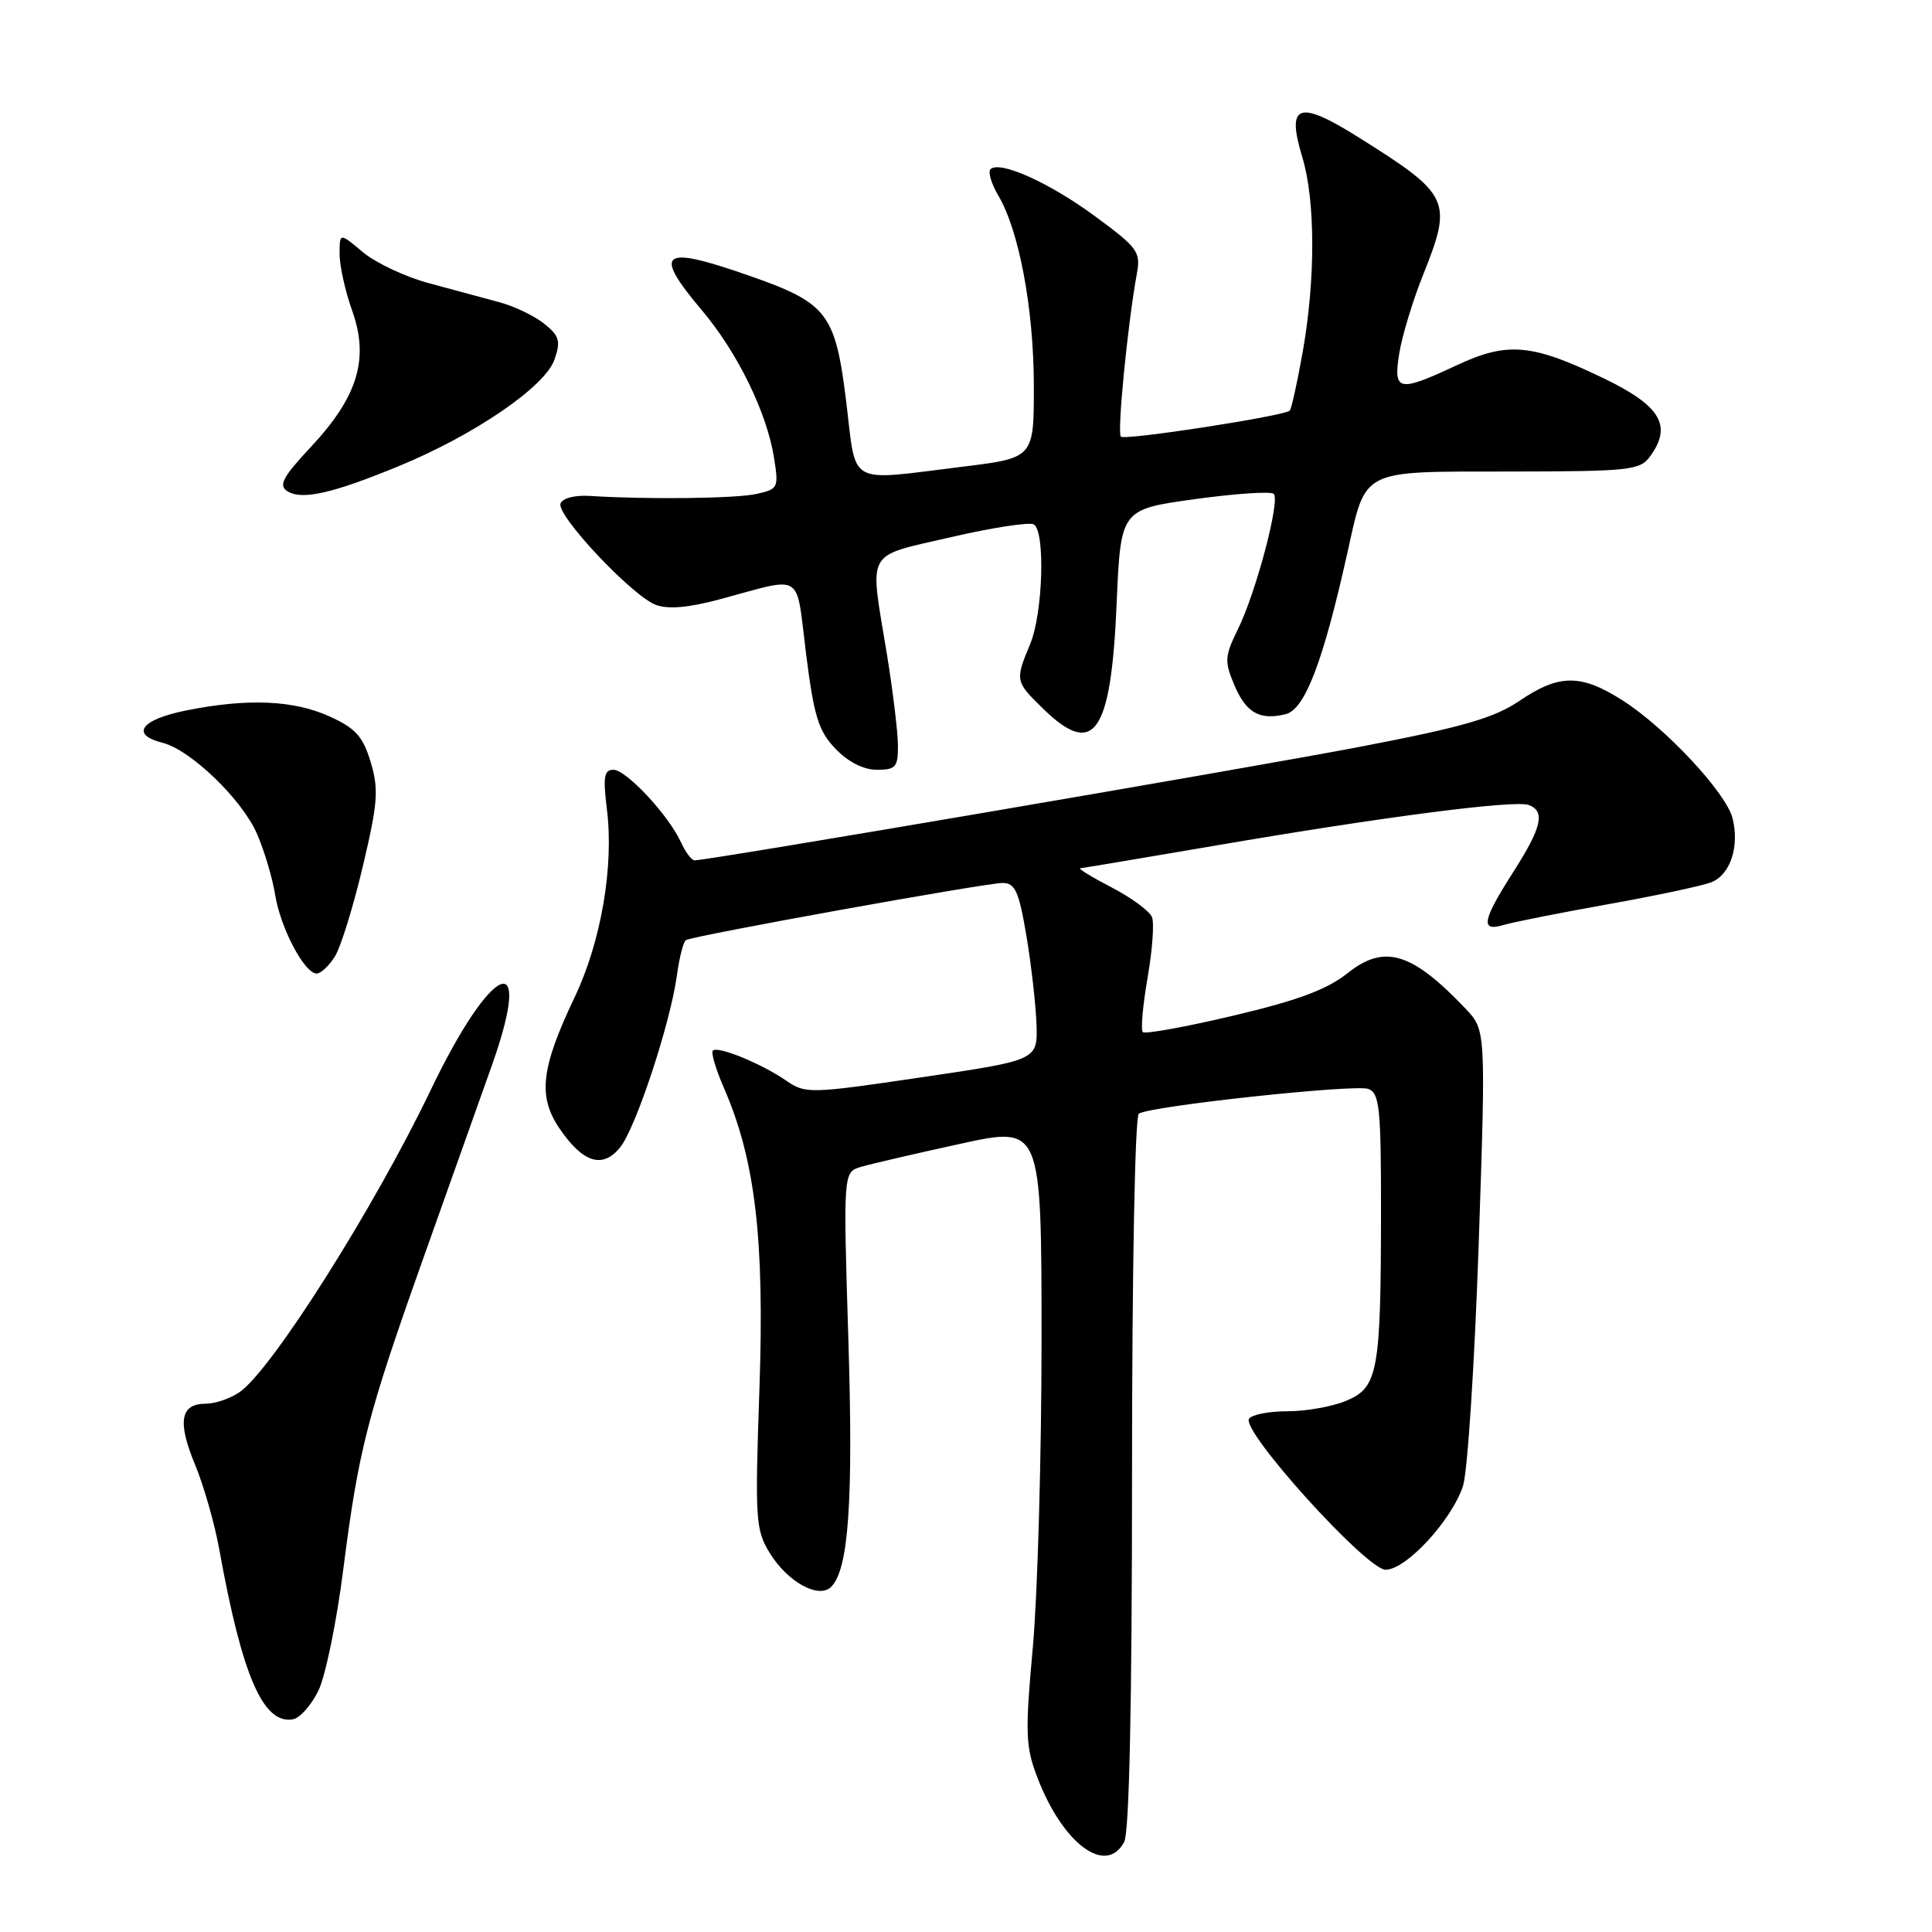 <?xml version="1.0" encoding="UTF-8" standalone="no"?>
<!DOCTYPE svg PUBLIC "-//W3C//DTD SVG 1.1//EN" "http://www.w3.org/Graphics/SVG/1.1/DTD/svg11.dtd" >
<svg xmlns="http://www.w3.org/2000/svg" xmlns:xlink="http://www.w3.org/1999/xlink" version="1.1" viewBox="0 0 256 256">
 <g >
 <path fill="currentColor"
d=" M 148.96 244.07 C 149.64 242.81 150.00 225.62 150.00 195.12 C 150.00 168.46 150.39 147.88 150.90 147.56 C 152.55 146.54 179.60 143.63 181.31 144.29 C 182.80 144.86 183.00 146.82 182.99 160.72 C 182.97 181.77 182.59 183.86 178.38 185.61 C 176.56 186.38 173.05 187.00 170.59 187.00 C 168.13 187.00 165.84 187.45 165.50 188.00 C 164.48 189.65 181.08 208.00 183.60 208.00 C 186.32 208.00 192.38 201.43 193.86 196.88 C 194.46 195.02 195.39 180.68 195.93 165.00 C 196.89 136.50 196.89 136.50 194.20 133.66 C 187.09 126.18 183.45 125.07 178.60 128.92 C 175.82 131.13 172.01 132.55 163.42 134.58 C 157.12 136.07 151.72 137.05 151.43 136.76 C 151.14 136.47 151.42 133.25 152.05 129.61 C 152.69 125.97 152.96 122.33 152.65 121.54 C 152.35 120.74 149.94 118.96 147.30 117.59 C 144.66 116.22 142.79 115.07 143.14 115.05 C 143.50 115.02 151.60 113.66 161.14 112.03 C 183.29 108.23 200.77 105.97 202.58 106.67 C 204.79 107.52 204.29 109.64 200.50 115.57 C 196.39 122.00 196.12 123.50 199.25 122.56 C 200.49 122.19 206.68 120.96 213.00 119.83 C 219.32 118.70 225.50 117.39 226.72 116.92 C 229.26 115.95 230.52 112.20 229.57 108.41 C 228.72 105.05 220.72 96.47 215.05 92.84 C 209.49 89.28 206.60 89.29 201.33 92.87 C 197.97 95.14 193.87 96.33 180.33 98.93 C 165.40 101.79 93.90 114.00 92.04 114.00 C 91.65 114.00 90.83 112.93 90.24 111.62 C 88.60 108.03 82.99 102.00 81.28 102.00 C 80.04 102.00 79.89 102.94 80.42 107.25 C 81.36 114.81 79.65 124.77 76.15 132.12 C 71.68 141.52 71.24 145.26 74.13 149.52 C 77.24 154.09 79.85 154.91 82.17 152.03 C 84.25 149.47 88.81 135.64 89.69 129.27 C 90.01 126.89 90.55 124.78 90.89 124.57 C 91.83 123.99 130.57 117.00 132.83 117.00 C 134.51 117.00 135.00 118.07 136.00 123.97 C 136.64 127.81 137.25 133.09 137.34 135.71 C 137.50 140.48 137.50 140.48 122.16 142.74 C 107.24 144.94 106.74 144.95 104.16 143.18 C 100.88 140.92 95.10 138.56 94.46 139.21 C 94.19 139.47 94.84 141.67 95.90 144.10 C 100.08 153.69 101.31 164.11 100.63 184.00 C 100.03 201.38 100.11 202.70 101.99 205.77 C 104.36 209.63 108.49 211.91 110.14 210.26 C 112.45 207.95 113.08 198.93 112.41 177.40 C 111.73 155.30 111.73 155.30 114.11 154.61 C 115.43 154.22 121.34 152.85 127.25 151.56 C 138.00 149.21 138.00 149.21 138.01 177.36 C 138.01 192.84 137.49 211.22 136.86 218.22 C 135.82 229.66 135.88 231.40 137.45 235.51 C 140.82 244.33 146.55 248.58 148.96 244.07 Z  M 42.20 224.00 C 43.13 222.07 44.61 214.88 45.48 208.00 C 47.51 192.08 48.66 187.61 56.11 166.67 C 59.47 157.22 63.55 145.75 65.18 141.16 C 70.86 125.15 65.19 127.48 57.04 144.50 C 49.60 160.02 36.05 181.45 31.78 184.44 C 30.56 185.30 28.52 186.00 27.25 186.00 C 23.89 186.00 23.48 188.39 25.86 194.11 C 27.01 196.89 28.45 201.93 29.06 205.33 C 32.09 222.11 34.88 228.54 38.84 227.81 C 39.75 227.64 41.26 225.93 42.20 224.00 Z  M 44.37 126.75 C 45.15 125.51 46.81 120.14 48.07 114.82 C 50.07 106.37 50.20 104.61 49.12 100.99 C 48.09 97.58 47.13 96.51 43.69 94.94 C 38.89 92.76 32.79 92.51 24.67 94.14 C 18.67 95.34 17.21 97.33 21.53 98.42 C 25.25 99.35 32.07 105.92 34.06 110.50 C 35.02 112.70 36.10 116.34 36.46 118.58 C 37.17 122.98 40.35 129.00 41.96 129.00 C 42.51 129.00 43.59 127.99 44.37 126.75 Z  M 118.98 98.75 C 118.97 96.96 118.30 91.45 117.49 86.50 C 115.21 72.62 114.53 73.84 125.99 71.18 C 131.48 69.91 136.43 69.15 136.99 69.49 C 138.53 70.44 138.19 81.29 136.50 85.35 C 134.49 90.15 134.52 90.30 138.19 93.88 C 144.96 100.50 147.22 97.29 147.96 80.00 C 148.50 67.50 148.50 67.50 158.31 66.14 C 163.70 65.40 168.41 65.08 168.78 65.44 C 169.66 66.32 166.43 78.50 164.02 83.40 C 162.29 86.91 162.24 87.64 163.51 90.67 C 165.08 94.44 166.90 95.49 170.36 94.63 C 172.91 93.99 175.30 87.74 178.51 73.37 C 181.05 61.99 180.05 62.50 200.01 62.48 C 215.97 62.46 217.29 62.32 218.64 60.48 C 221.62 56.41 220.05 53.77 212.50 50.13 C 202.96 45.53 199.75 45.25 193.00 48.41 C 185.27 52.02 184.60 51.88 185.41 46.82 C 185.78 44.52 187.19 39.87 188.54 36.49 C 192.52 26.55 192.18 25.83 180.02 18.20 C 172.05 13.19 170.42 13.77 172.56 20.82 C 174.31 26.58 174.32 37.12 172.59 46.77 C 171.88 50.77 171.11 54.21 170.90 54.41 C 170.11 55.14 149.05 58.38 148.52 57.86 C 148.01 57.34 149.41 43.02 150.63 36.32 C 151.17 33.36 150.80 32.85 145.09 28.65 C 139.02 24.18 132.44 21.23 131.24 22.43 C 130.89 22.78 131.36 24.34 132.28 25.91 C 135.04 30.58 136.97 40.89 136.99 51.09 C 137.00 60.68 137.00 60.68 127.56 61.84 C 112.08 63.74 113.51 64.54 112.13 53.25 C 110.69 41.51 109.65 40.15 99.27 36.53 C 87.58 32.44 86.42 33.31 93.05 41.17 C 97.73 46.72 101.62 54.69 102.56 60.65 C 103.20 64.63 103.11 64.82 100.24 65.45 C 97.46 66.06 85.81 66.20 78.10 65.71 C 76.13 65.59 74.51 66.02 74.27 66.73 C 73.73 68.30 83.74 78.94 86.88 80.14 C 88.50 80.76 91.20 80.53 95.38 79.41 C 106.67 76.38 105.42 75.59 106.81 86.65 C 107.86 94.96 108.46 96.87 110.71 99.22 C 112.39 100.97 114.42 102.00 116.19 102.00 C 118.70 102.00 119.00 101.65 118.98 98.75 Z  M 52.88 61.75 C 62.91 57.61 72.23 51.23 73.47 47.65 C 74.32 45.20 74.13 44.52 72.13 42.91 C 70.85 41.87 68.16 40.58 66.15 40.04 C 64.14 39.50 59.94 38.37 56.82 37.52 C 53.69 36.68 49.75 34.82 48.07 33.40 C 45.00 30.82 45.00 30.82 45.00 33.66 C 44.99 35.22 45.75 38.61 46.67 41.19 C 48.94 47.53 47.41 52.57 41.22 59.19 C 37.49 63.18 36.88 64.31 38.05 65.07 C 39.98 66.31 43.99 65.41 52.88 61.75 Z "/>
</g>
</svg>